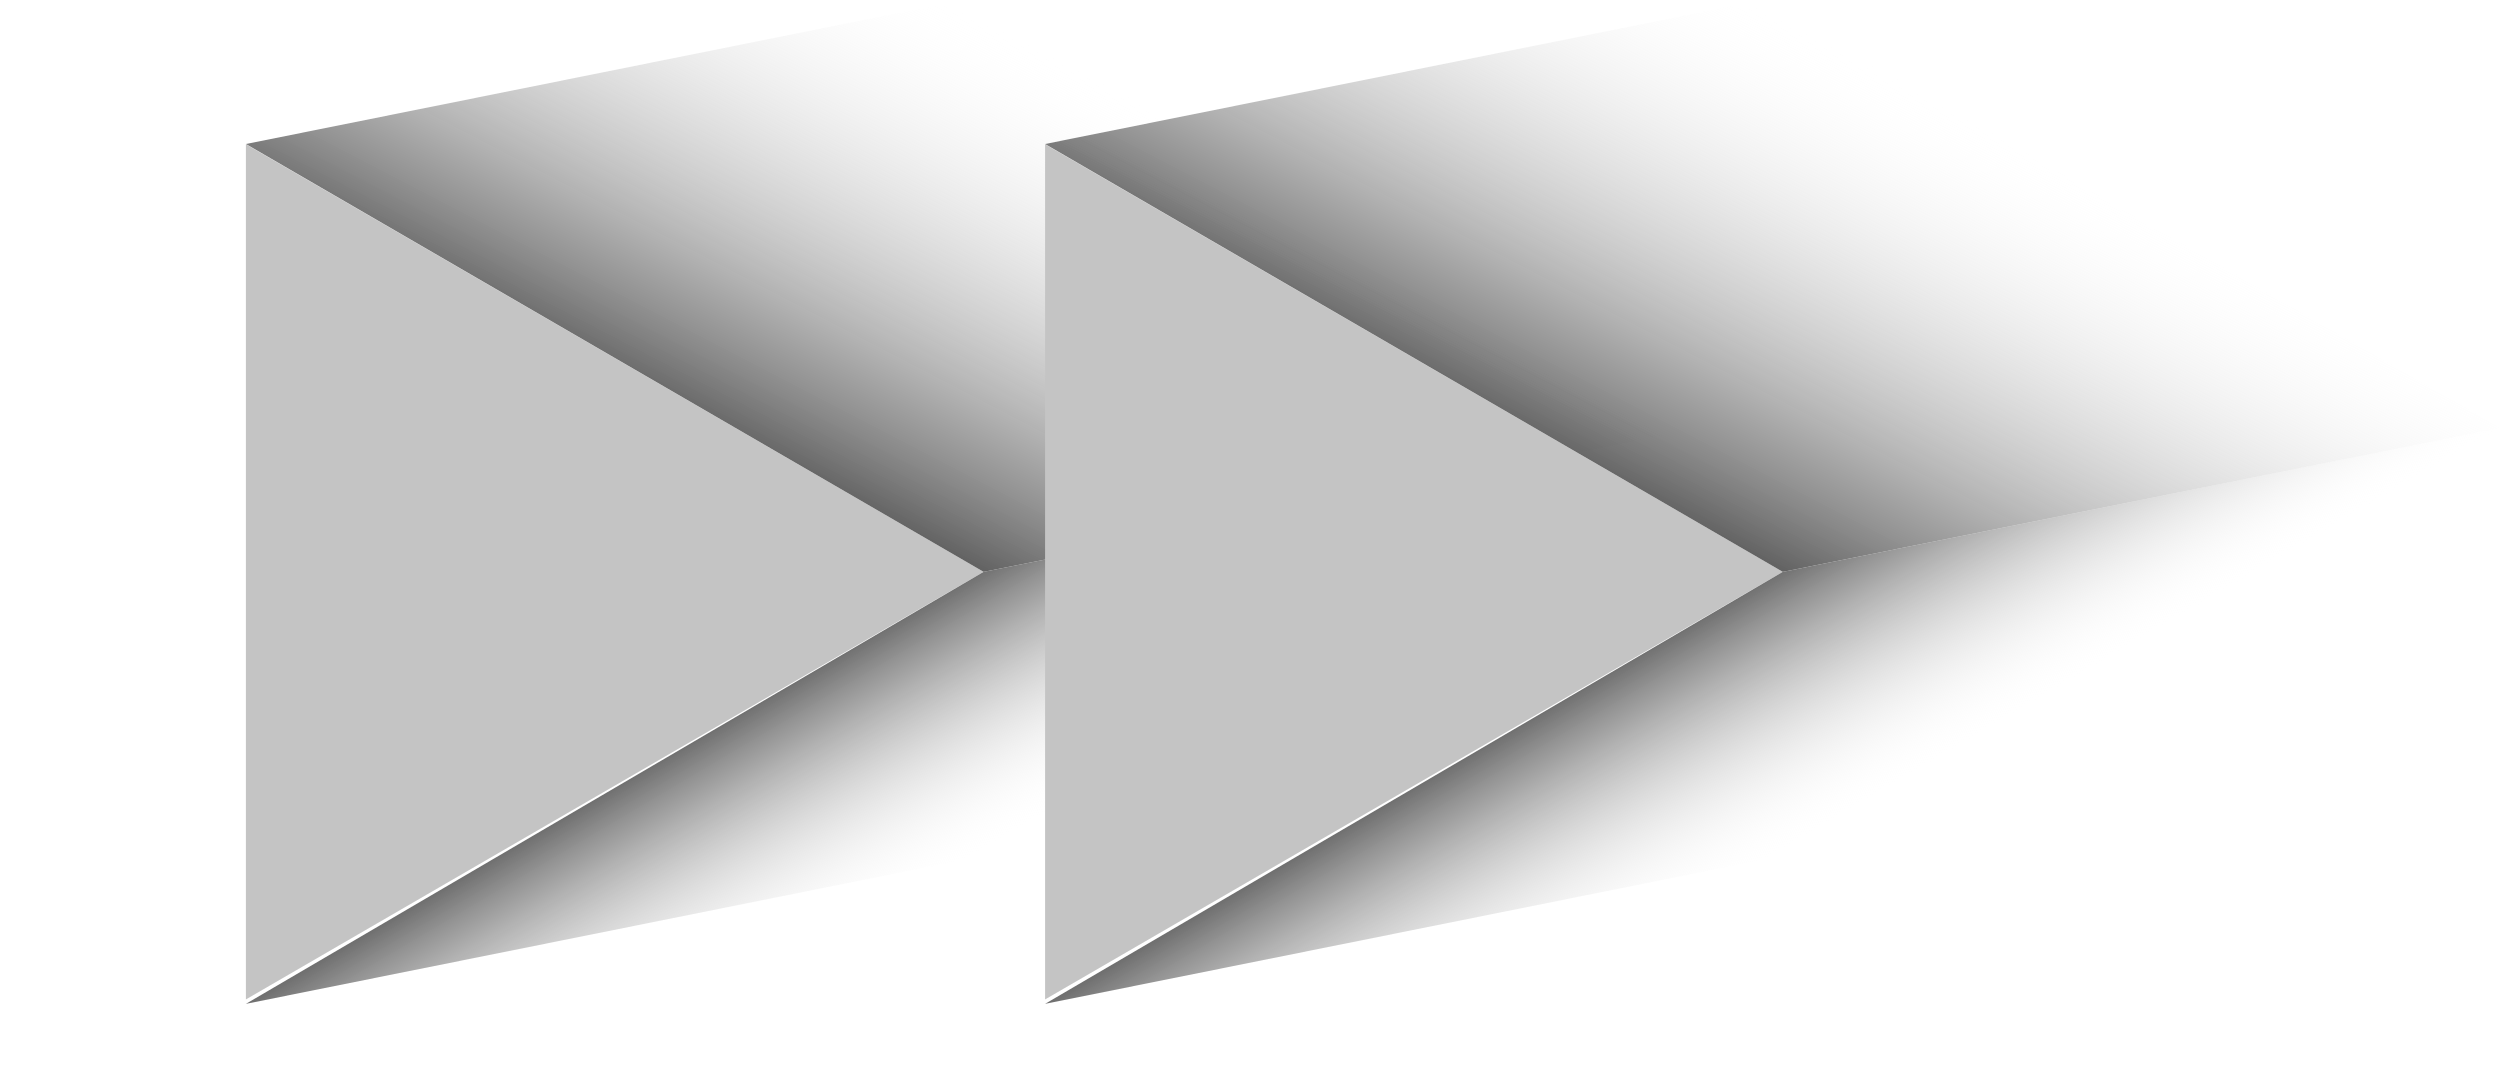 <svg width="122" height="52" viewBox="0 0 122 52" fill="none" xmlns="http://www.w3.org/2000/svg">
<path d="M48 27.907L12 48.772V7.042L48 27.907Z" fill="#C4C4C4"/>
<path d="M12 7.027L47 0L83 20.88L48 27.907L12 7.027Z" fill="url(#paint0_linear)"/>
<path d="M48 27.907L83 20.88L47 41.961L12 48.988L48 27.907Z" fill="url(#paint1_linear)"/>
<path d="M87 27.907L51 48.772V7.042L87 27.907Z" fill="#C4C4C4"/>
<path d="M51 7.027L86 0L122 20.88L87 27.907L51 7.027Z" fill="url(#paint2_linear)"/>
<path d="M87 27.907L122 20.88L86 41.961L51 48.988L87 27.907Z" fill="url(#paint3_linear)"/>
<defs>
<linearGradient id="paint0_linear" x1="45" y1="27.907" x2="59.588" y2="-0.155" gradientUnits="userSpaceOnUse">
<stop stop-color="#4F4F4F"/>
<stop offset="0.801" stop-color="white" stop-opacity="0"/>
</linearGradient>
<linearGradient id="paint1_linear" x1="26.5" y1="36.942" x2="56.453" y2="87.665" gradientUnits="userSpaceOnUse">
<stop offset="0.03" stop-color="#4F4F4F"/>
<stop offset="0.255" stop-color="white" stop-opacity="0"/>
</linearGradient>
<linearGradient id="paint2_linear" x1="84" y1="27.907" x2="98.588" y2="-0.155" gradientUnits="userSpaceOnUse">
<stop stop-color="#4F4F4F"/>
<stop offset="0.801" stop-color="white" stop-opacity="0"/>
</linearGradient>
<linearGradient id="paint3_linear" x1="65.5" y1="36.942" x2="95.453" y2="87.665" gradientUnits="userSpaceOnUse">
<stop offset="0.03" stop-color="#4F4F4F"/>
<stop offset="0.255" stop-color="white" stop-opacity="0"/>
</linearGradient>
</defs>
</svg>
